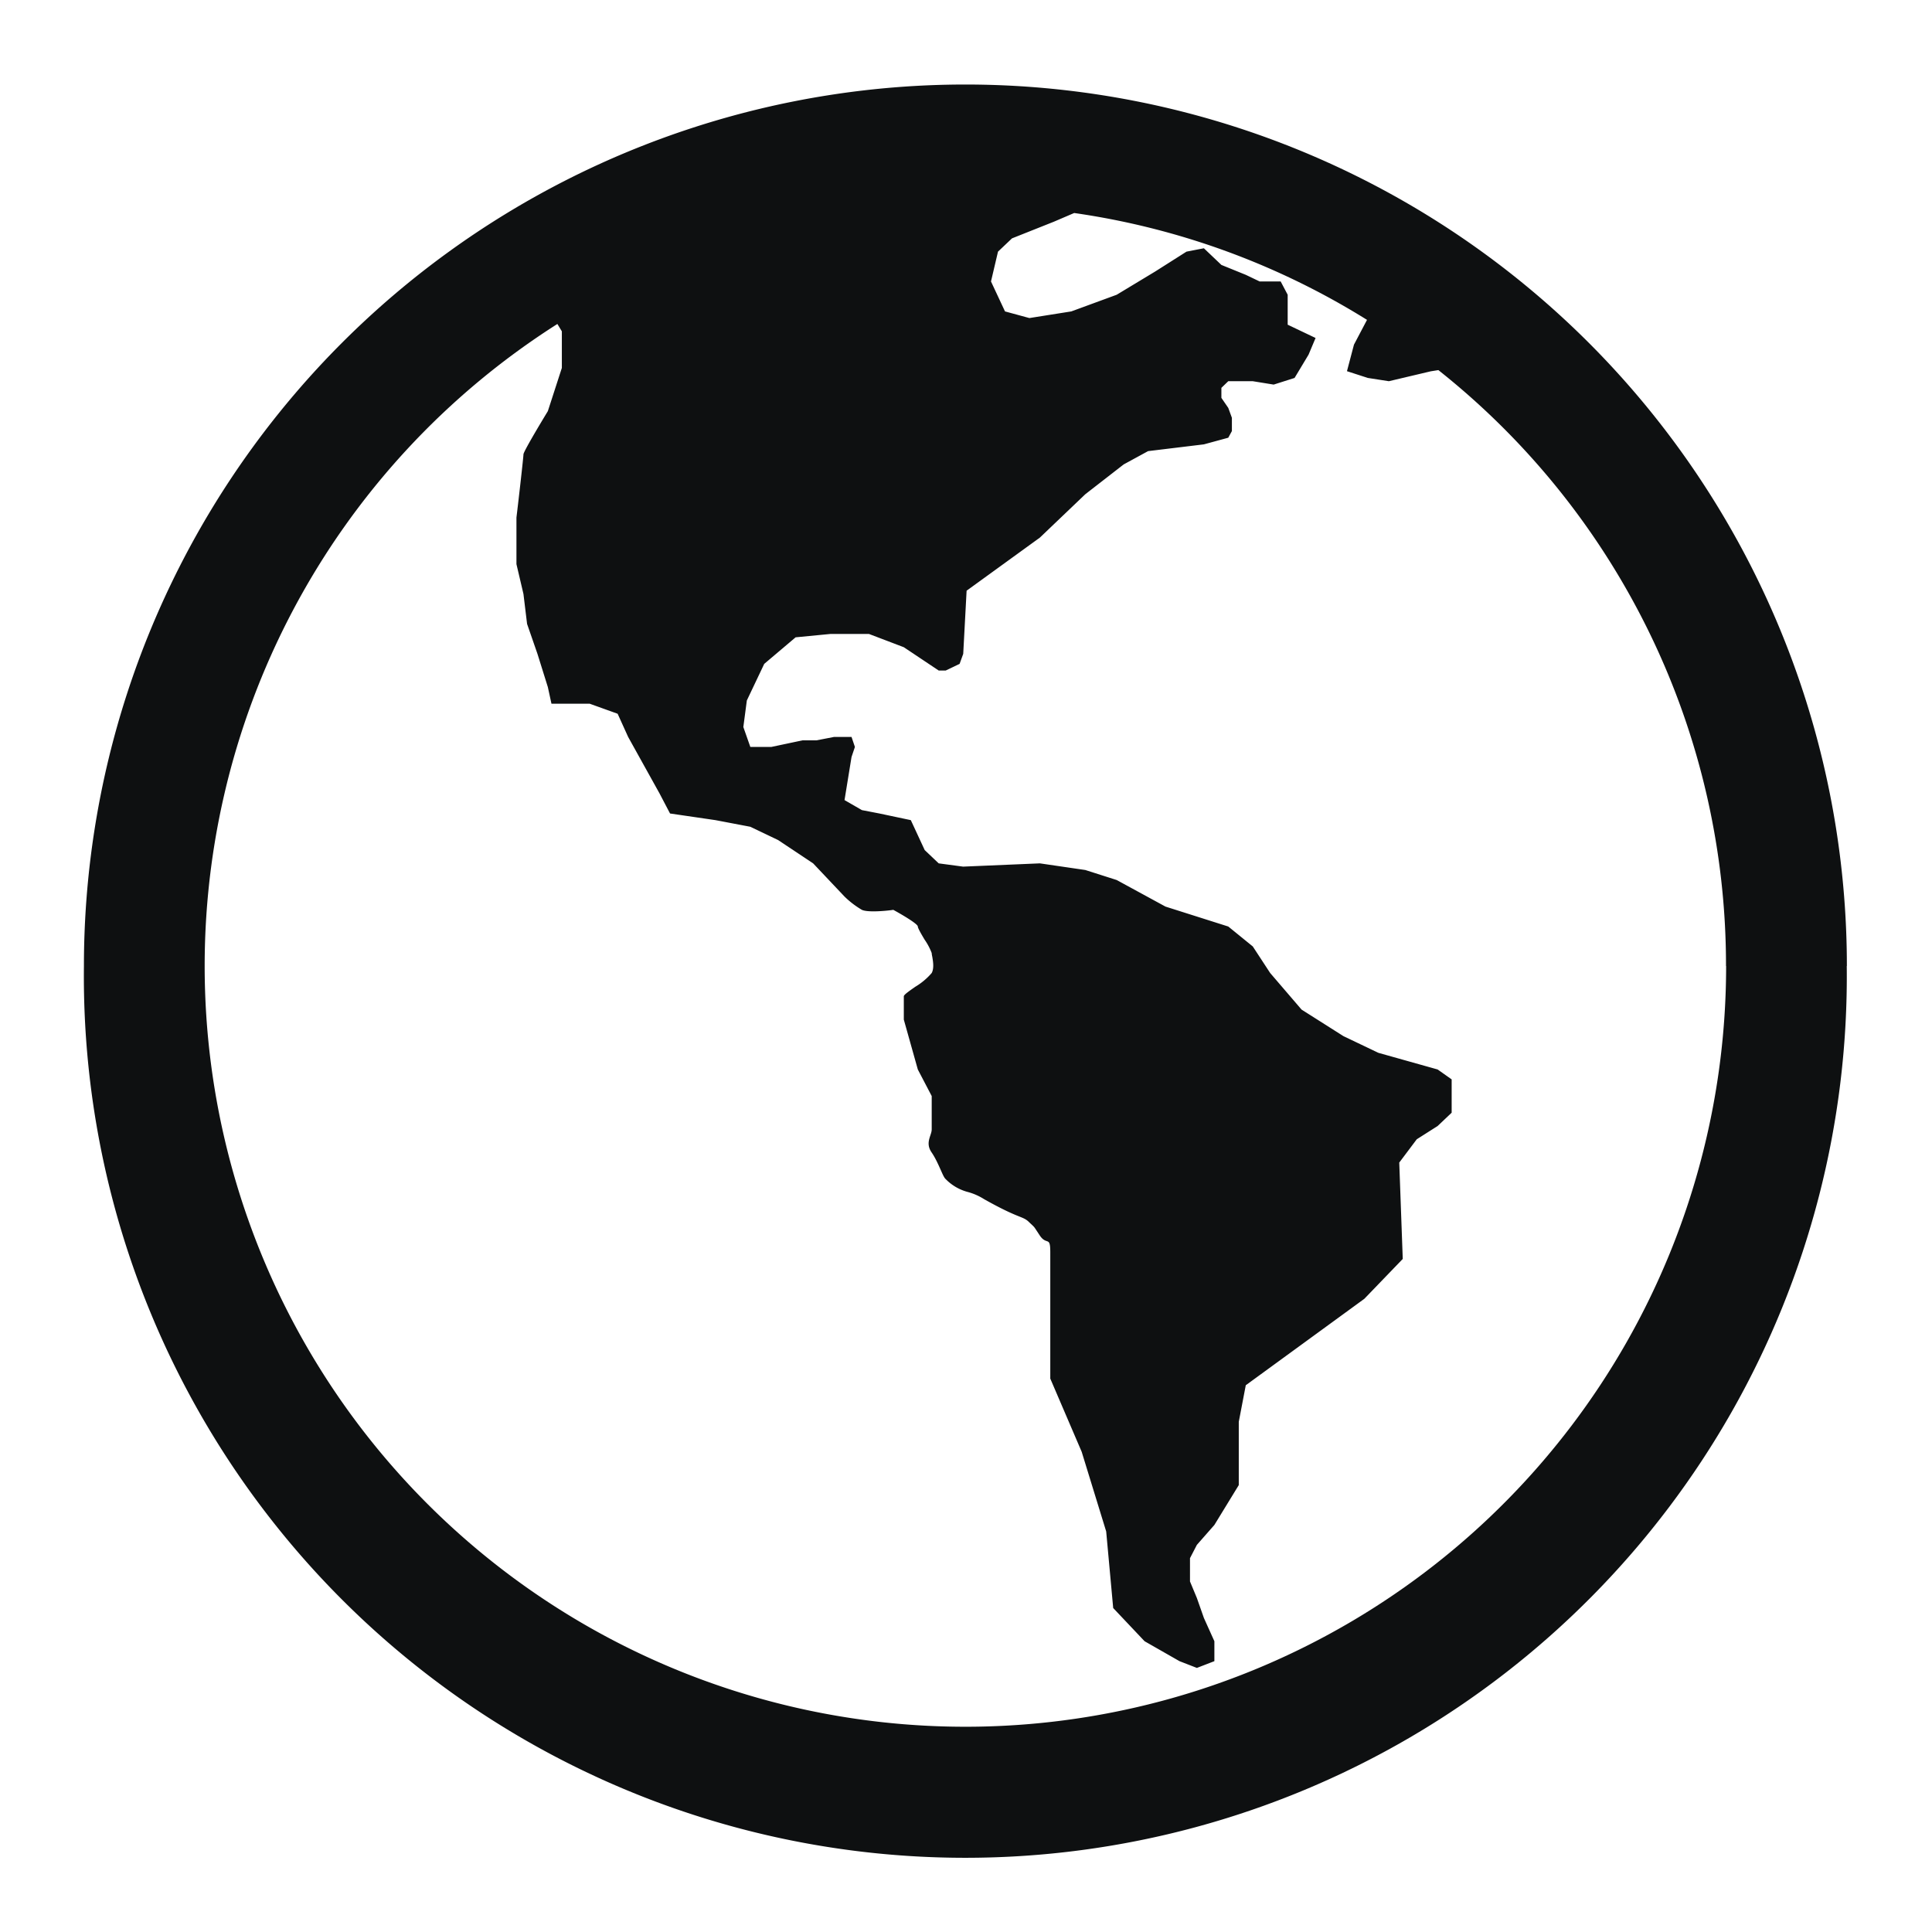 <svg xmlns="http://www.w3.org/2000/svg" fill="none" viewBox="0 0 16 16"><path fill="#0E1011" fill-rule="evenodd" d="M15.294 8A7.3 7.3 0 1 1 .695 8a7.3 7.3 0 0 1 14.6 0m-1 0a6.3 6.3 0 1 1-9.679-5.317l.037.061v.303l-.116.358c-.067.11-.202.336-.202.358 0 .022-.038.358-.058.523v.386l.058.247.03.248.086.248.086.275.03.138h.317l.231.083.087.192.26.468.087.166.376.055.289.055.23.11.29.193.26.275a.74.74 0 0 0 .144.11c.046.022.193.01.26 0 .068.037.203.116.203.138 0 .013.028.062.057.11a.502.502 0 0 1 .058.11c0 .007.002.018.005.032.006.037.016.093-.005.133a.553.553 0 0 1-.136.114c-.05.035-.095.066-.095.079v.193l.116.413.115.22v.275c0 .018-.006.035-.012.053-.013.04-.027.084.012.14.03.044.053.096.072.138.017.038.03.07.044.082a.397.397 0 0 0 .181.106.491.491 0 0 1 .137.06c.16.09.24.123.29.143.04.016.06.024.085.05.039.036.039.036.052.056l.035.053c.023.034.042.04.056.045.02.007.03.01.03.093v1.046l.26.606.203.66.058.634.26.275.289.165.144.056.145-.056v-.165l-.087-.193-.058-.165-.057-.137v-.193l.057-.11.145-.165.202-.33v-.524l.058-.303.982-.716.318-.33-.029-.798.145-.193.173-.11.116-.11v-.276l-.116-.082-.491-.138-.289-.138-.347-.22-.26-.303-.144-.22-.203-.165-.52-.165-.404-.22-.26-.083-.376-.055-.636.027-.202-.027-.116-.11-.115-.248-.26-.055-.145-.028-.144-.083.058-.357.028-.083-.028-.083h-.145l-.144.028h-.116l-.26.055h-.173l-.058-.165.029-.22.144-.303.26-.22.29-.028h.317l.289.11.289.193h.058l.115-.055.03-.083.028-.523.607-.44.376-.359.318-.247.202-.11.462-.056.202-.055.03-.055v-.11l-.03-.082-.057-.083v-.083l.057-.055h.203l.173.028.173-.055.116-.193.058-.138-.231-.11v-.248l-.058-.11h-.174l-.115-.055-.202-.082-.145-.138-.144.028-.26.165-.318.192-.376.138-.347.055-.202-.055-.116-.248.058-.247.116-.11.347-.138.168-.072a6.26 6.26 0 0 1 2.425.885l-.108.205-.058.22.173.056.174.027.347-.082.063-.01A6.288 6.288 0 0 1 14.294 8" clip-rule="evenodd"/></svg>